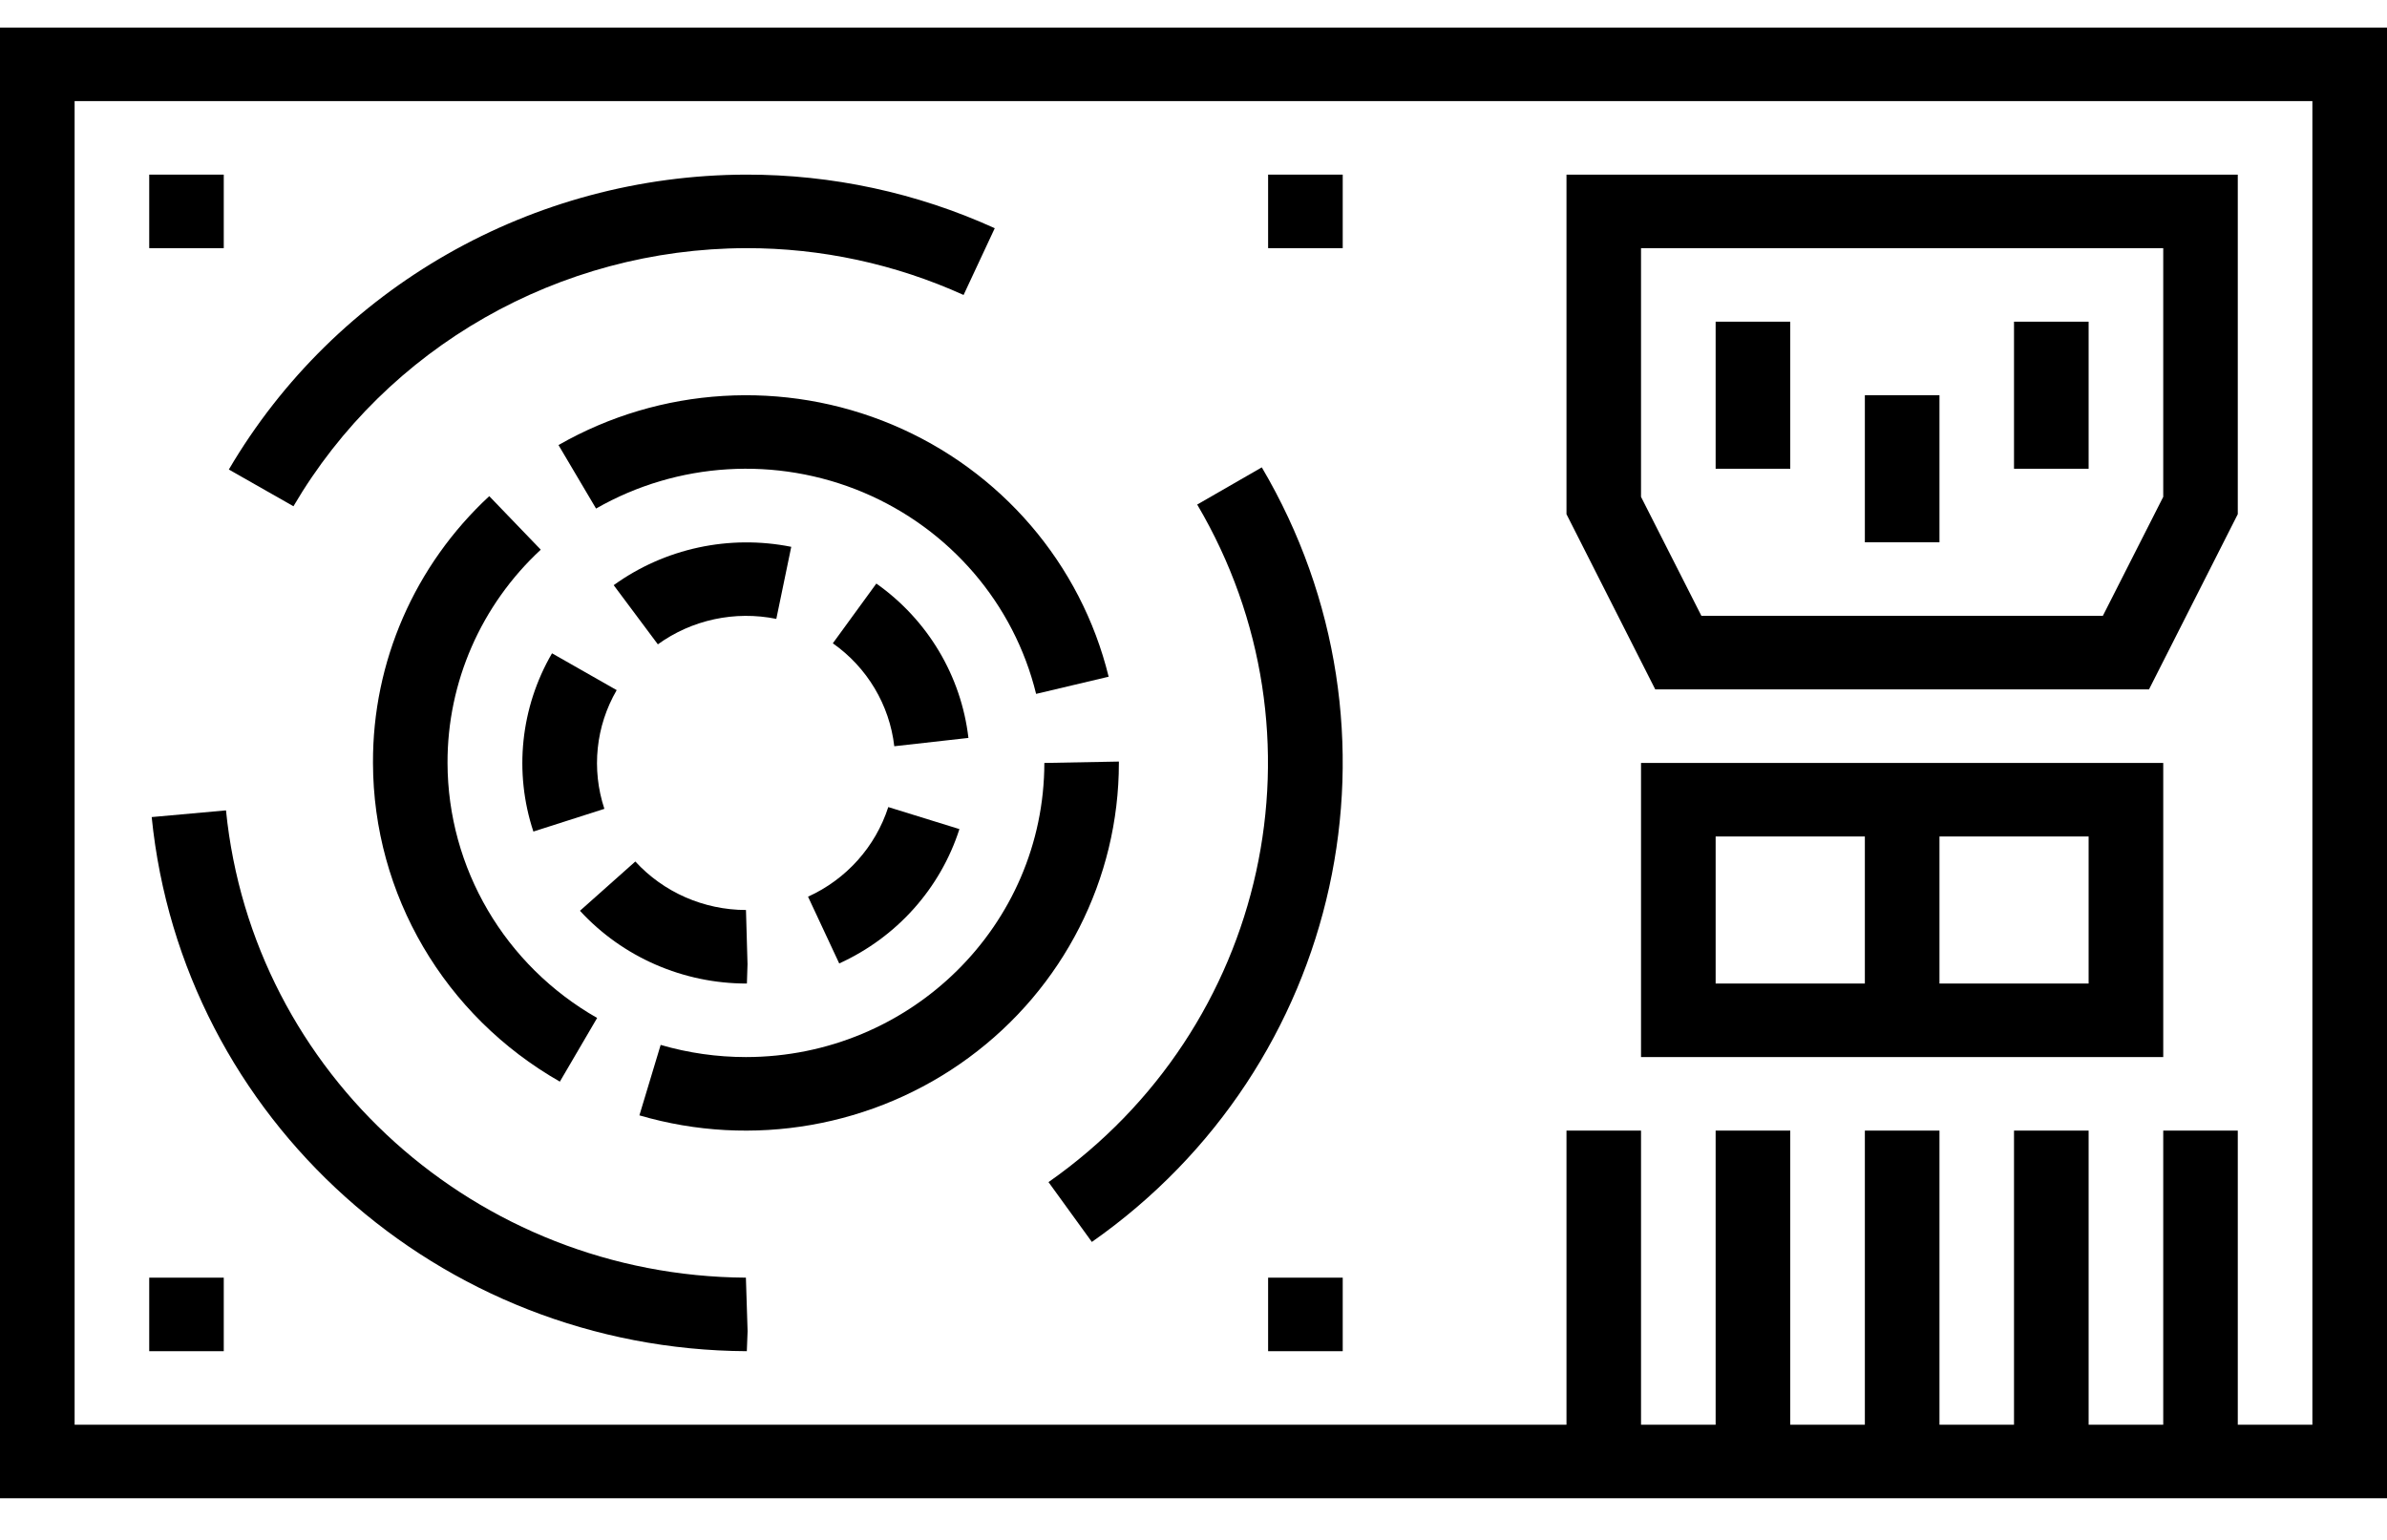 <svg width="31" height="20" viewBox="0 0 31 20" fill="none" xmlns="http://www.w3.org/2000/svg">
<path d="M22.281 4.178H23.25V6.088H22.281V4.178Z" fill="black"/>
<path d="M26.156 4.178H27.125V6.088H26.156V4.178Z" fill="black"/>
<path d="M24.219 5.133H25.188V7.043H24.219V5.133Z" fill="black"/>
<path d="M1.938 2.268H2.906V3.223H1.938V2.268Z" fill="black"/>
<path d="M16.469 2.268H17.438V3.223H16.469V2.268Z" fill="black"/>
<path d="M1.938 16.594H2.906V17.549H1.938V16.594Z" fill="black"/>
<path d="M16.469 16.594H17.438V17.549H16.469V16.594Z" fill="black"/>
<path d="M9.699 12.774C8.874 12.775 8.086 12.432 7.532 11.829L8.251 11.189C8.618 11.589 9.14 11.818 9.688 11.819L9.708 12.522L9.7 12.774H9.699ZM10.899 12.513L10.494 11.646C10.992 11.42 11.37 10.997 11.536 10.482L12.46 10.768C12.212 11.541 11.645 12.174 10.899 12.513H10.899ZM6.927 10.8C6.672 10.03 6.76 9.188 7.169 8.485L8.009 8.963C7.737 9.431 7.679 9.991 7.849 10.505L6.927 10.8ZM11.614 9.692C11.552 9.155 11.262 8.669 10.816 8.355L11.381 7.579C12.049 8.051 12.483 8.779 12.577 9.584L11.614 9.692ZM8.544 8.369L7.97 7.6C8.634 7.121 9.471 6.941 10.276 7.102L10.082 8.038C9.545 7.929 8.985 8.049 8.543 8.369H8.544Z" fill="black"/>
<path d="M0 0.358V19.459H31V0.358H0ZM30.031 18.504H29.062V14.684H28.094V18.504H27.125V14.684H26.156V18.504H25.188V14.684H24.219V18.504H23.25V14.684H22.281V18.504H21.312V14.684H20.344V18.504H0.969V1.313H30.031V18.504Z" fill="black"/>
<path d="M27.909 8.954L29.062 6.678V2.268H20.344V6.678L21.497 8.954H27.909ZM21.312 3.223H28.094V6.453L27.31 7.998H22.096L21.312 6.453V3.223Z" fill="black"/>
<path d="M9.699 17.549L9.709 17.289L9.687 16.594C6.193 16.572 3.279 13.953 2.935 10.525L1.97 10.612C2.365 14.534 5.701 17.529 9.699 17.549Z" fill="black"/>
<path d="M13.617 15.353L14.18 16.13C17.444 13.844 18.4 9.482 16.387 6.07L15.548 6.553C17.309 9.537 16.472 13.353 13.617 15.353Z" fill="black"/>
<path d="M9.688 3.223C10.663 3.221 11.627 3.429 12.514 3.831L12.919 2.964C11.906 2.503 10.803 2.266 9.688 2.268C6.917 2.275 4.36 3.734 2.972 6.098L3.811 6.575C5.025 4.506 7.263 3.229 9.688 3.223Z" fill="black"/>
<path d="M6.354 6.444C5.385 7.342 4.838 8.597 4.844 9.909C4.847 11.616 5.771 13.193 7.271 14.048L7.755 13.221C6.555 12.537 5.815 11.275 5.812 9.909C5.809 8.86 6.248 7.857 7.023 7.139L6.354 6.444Z" fill="black"/>
<path d="M7.253 5.78L7.741 6.605C8.799 5.999 10.085 5.921 11.211 6.395C12.336 6.87 13.169 7.84 13.456 9.012L14.398 8.789C14.039 7.323 12.999 6.11 11.592 5.517C10.185 4.925 8.577 5.022 7.254 5.78L7.253 5.78Z" fill="black"/>
<path d="M9.688 13.729C9.313 13.729 8.94 13.676 8.58 13.571L8.304 14.486C9.77 14.916 11.356 14.638 12.582 13.736C13.808 12.835 14.531 11.416 14.531 9.909V9.891L13.563 9.909C13.56 12.018 11.827 13.727 9.688 13.729Z" fill="black"/>
<path d="M21.312 13.729H28.094V9.909H21.312V13.729ZM25.188 10.864H27.125V12.774H25.188V10.864ZM22.281 10.864H24.219V12.774H22.281V10.864Z" fill="black"/>
</svg>
